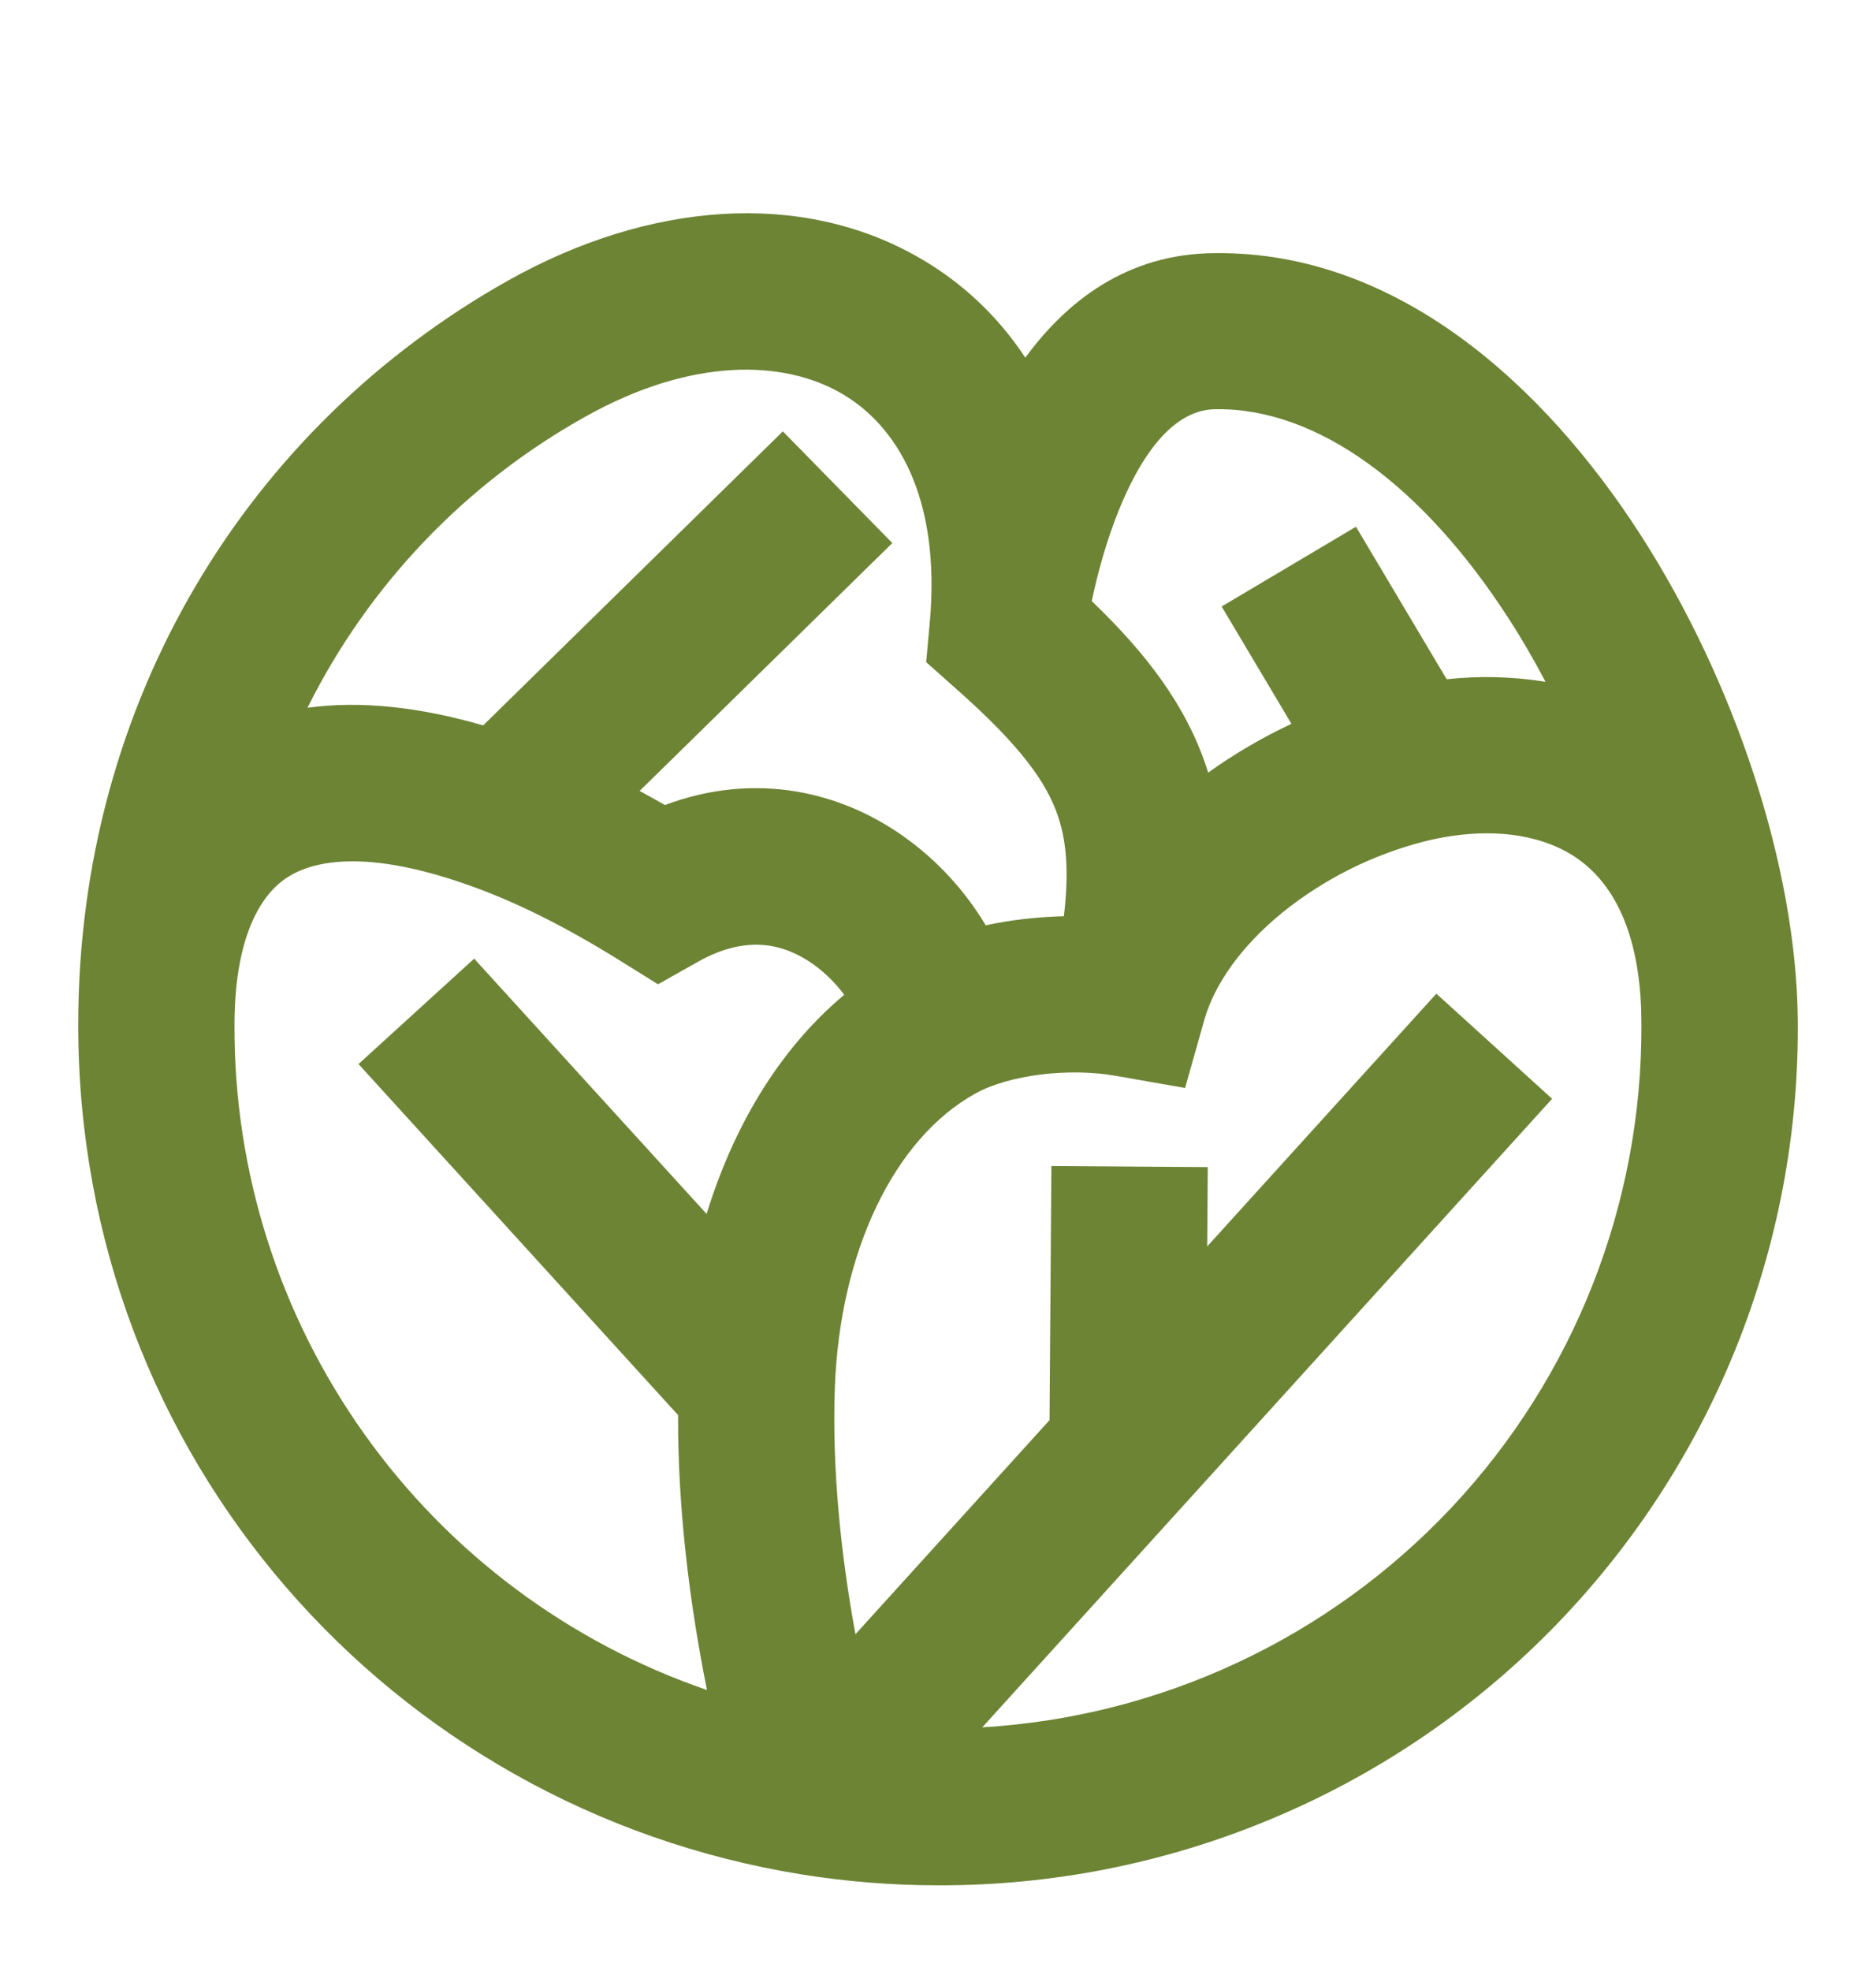 <svg width="20" height="21" viewBox="0 0 20 21" fill="none" xmlns="http://www.w3.org/2000/svg">
<g clip-path="url(#clip0_2_345)">
<path d="M10.93 3.81C10.641 3.37 10.252 3.004 9.794 2.743C8.537 2.022 6.919 2.149 5.424 2.985C2.65 4.54 0.834 7.461 0.834 10.92C0.834 15.537 4.176 19.264 8.539 19.97C9.022 20.048 9.511 20.087 10 20.087C11.211 20.091 12.41 19.854 13.529 19.39C14.648 18.927 15.663 18.246 16.516 17.387C17.369 16.527 18.043 15.507 18.498 14.385C18.953 13.262 19.18 12.061 19.166 10.85C19.147 9.24 18.501 7.264 17.481 5.685C16.464 4.112 14.901 2.678 12.958 2.697C12.01 2.699 11.363 3.22 10.93 3.812V3.81ZM16.476 7.264C16.128 7.208 15.774 7.199 15.423 7.237L14.456 5.612L13.024 6.462L13.768 7.712C13.457 7.858 13.159 8.032 12.88 8.232C12.875 8.216 12.87 8.2 12.865 8.184C12.643 7.509 12.213 6.955 11.639 6.404L11.643 6.387C11.7 6.118 11.792 5.77 11.929 5.433C12.24 4.67 12.601 4.36 12.963 4.36H12.972C14.047 4.349 15.169 5.175 16.081 6.586C16.223 6.805 16.354 7.031 16.476 7.263L16.476 7.264V7.264ZM11.342 9.762C11.067 9.769 10.784 9.799 10.509 9.859C10.284 9.483 9.982 9.157 9.624 8.905C8.966 8.442 8.064 8.213 7.089 8.577C6.999 8.526 6.909 8.476 6.819 8.427L9.513 5.786L8.346 4.596L5.151 7.729C4.476 7.533 3.845 7.463 3.278 7.541C3.93 6.232 4.963 5.151 6.241 4.439C7.377 3.802 8.355 3.837 8.966 4.189C9.549 4.523 10.034 5.281 9.912 6.636L9.874 7.055L10.189 7.335C10.874 7.94 11.159 8.332 11.283 8.707C11.369 8.969 11.398 9.286 11.342 9.762ZM9 10.599C8.288 11.195 7.811 12.031 7.533 12.934L5.055 10.214L3.822 11.337L7.229 15.077C7.225 16.07 7.352 17.087 7.537 18.006C6.062 17.5 4.783 16.544 3.88 15.273C2.976 14.002 2.493 12.48 2.5 10.92C2.5 10.054 2.741 9.581 3.024 9.375C3.292 9.178 3.879 9.017 5.082 9.462C5.517 9.622 6.021 9.869 6.597 10.227L7.015 10.487L7.445 10.245C7.964 9.954 8.361 10.057 8.665 10.27C8.798 10.364 8.912 10.48 9 10.599ZM10.471 18.405L16.547 11.707L15.313 10.587L12.87 13.28L12.876 12.435L11.209 12.423L11.189 15.131L9.12 17.412C8.963 16.561 8.87 15.647 8.9 14.789C8.953 13.327 9.537 12.125 10.402 11.649C10.76 11.452 11.393 11.374 11.893 11.462L12.634 11.592L12.839 10.867C12.946 10.49 13.228 10.085 13.669 9.725C14.117 9.363 14.639 9.103 15.197 8.962C15.865 8.799 16.434 8.884 16.809 9.142C17.137 9.367 17.466 9.827 17.497 10.77V10.785L17.499 10.919C17.507 12.828 16.783 14.669 15.476 16.061C14.168 17.453 12.377 18.291 10.471 18.404V18.405Z" fill="#6D8434"/>
</g>
<defs>
<clipPath id="clip0_2_345">
<rect width="20" height="20" fill="white" transform="translate(0 0.92)"/>
</clipPath>
</defs>
</svg>
